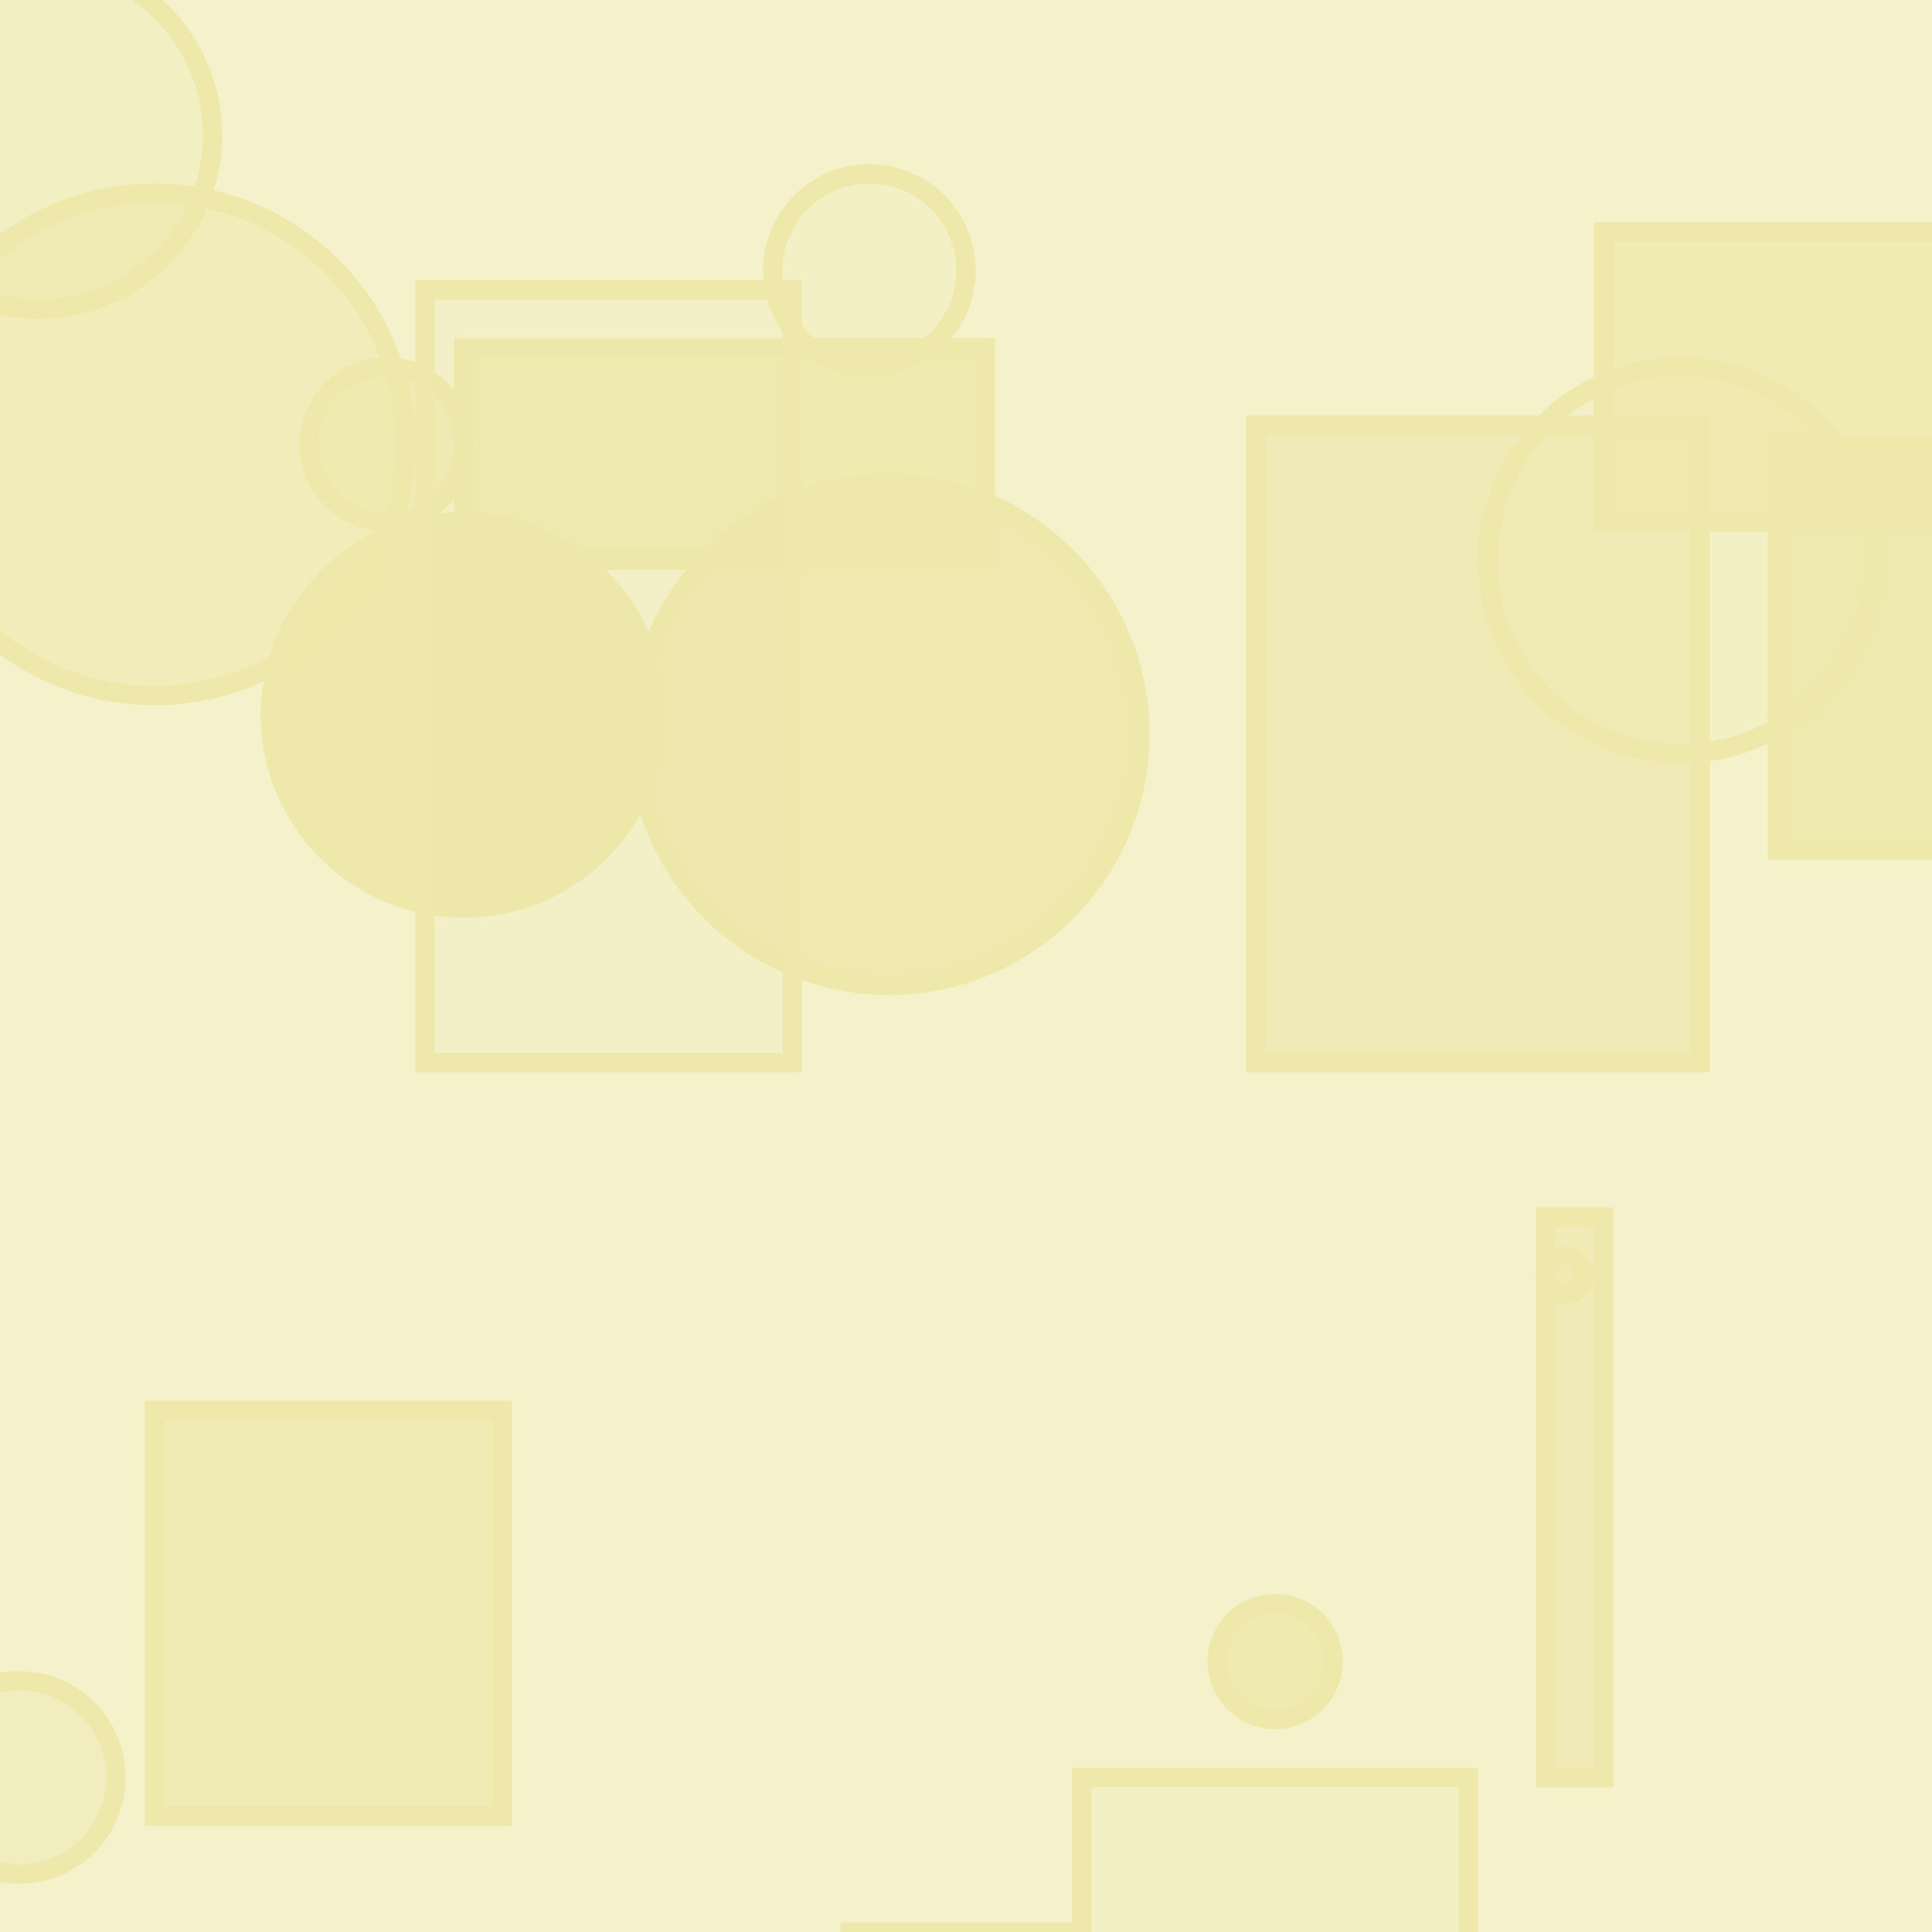 <?xml version="1.0" encoding="UTF-8" ?>
<!DOCTYPE svg PUBLIC "-//W3C//DTD SVG 1.1//EN" "http://www.w3.org/Graphics/SVG/1.1/DTD/svg11.dtd">
<svg width="100" height="100" xmlns="http://www.w3.org/2000/svg" version="1.1">
  <rect x="0" y="0" width="100" height="100" fill="rgb(238, 232, 170)" fill-opacity="0.61"/>
  <rect x="25" y="60" width="0" height="19" stroke="rgb(238, 232, 170)" fill="rgb(238, 232, 170)" fill-opacity="0.91"/>
  <rect x="4" y="50" width="10" height="0" stroke="rgb(238, 232, 170)" fill="rgb(238, 232, 170)" fill-opacity="0.64"/>
  <circle cx="46" cy="38" r="13" stroke="rgb(238, 232, 170)" fill="rgb(238, 232, 170)" fill-opacity="0.85"/>
  <rect x="24" y="18" width="27" height="11" stroke="rgb(238, 232, 170)" fill="rgb(238, 232, 170)" fill-opacity="0.83"/>
  <rect x="56" y="92" width="20" height="35" stroke="rgb(238, 232, 170)" fill="rgb(238, 232, 170)" fill-opacity="0.16"/>
  <rect x="44" y="100" width="11" height="28" stroke="rgb(238, 232, 170)" fill="rgb(238, 232, 170)" fill-opacity="0.83"/>
  <circle cx="8" cy="23" r="13" stroke="rgb(238, 232, 170)" fill="rgb(238, 232, 170)" fill-opacity="0.52"/>
  <circle cx="20" cy="23" r="4" stroke="rgb(238, 232, 170)" fill="rgb(238, 232, 170)" fill-opacity="0.66"/>
  <circle cx="1" cy="92" r="5" stroke="rgb(238, 232, 170)" fill="rgb(238, 232, 170)" fill-opacity="0.38"/>
  <circle cx="24" cy="37" r="10" stroke="rgb(238, 232, 170)" fill="rgb(238, 232, 170)" fill-opacity="0.99"/>
  <rect x="65" y="22" width="23" height="33" stroke="rgb(238, 232, 170)" fill="rgb(238, 232, 170)" fill-opacity="0.63"/>
  <rect x="80" y="63" width="3" height="29" stroke="rgb(238, 232, 170)" fill="rgb(238, 232, 170)" fill-opacity="0.6"/>
  <rect x="92" y="23" width="15" height="21" stroke="rgb(238, 232, 170)" fill="rgb(238, 232, 170)" fill-opacity="0.84"/>
  <circle cx="87" cy="29" r="10" stroke="rgb(238, 232, 170)" fill="rgb(238, 232, 170)" fill-opacity="0.19"/>
  <rect x="22" y="15" width="19" height="40" stroke="rgb(238, 232, 170)" fill="rgb(238, 232, 170)" fill-opacity="0.15"/>
  <circle cx="66" cy="86" r="3" stroke="rgb(238, 232, 170)" fill="rgb(238, 232, 170)" fill-opacity="0.83"/>
  <circle cx="81" cy="66" r="1" stroke="rgb(238, 232, 170)" fill="rgb(238, 232, 170)" fill-opacity="0.31"/>
  <rect x="83" y="12" width="30" height="15" stroke="rgb(238, 232, 170)" fill="rgb(238, 232, 170)" fill-opacity="0.75"/>
  <rect x="8" y="73" width="18" height="21" stroke="rgb(238, 232, 170)" fill="rgb(238, 232, 170)" fill-opacity="0.65"/>
  <circle cx="2" cy="7" r="9" stroke="rgb(238, 232, 170)" fill="rgb(238, 232, 170)" fill-opacity="0.22"/>
  <circle cx="45" cy="14" r="5" stroke="rgb(238, 232, 170)" fill="rgb(238, 232, 170)" fill-opacity="0.19"/>
</svg>
